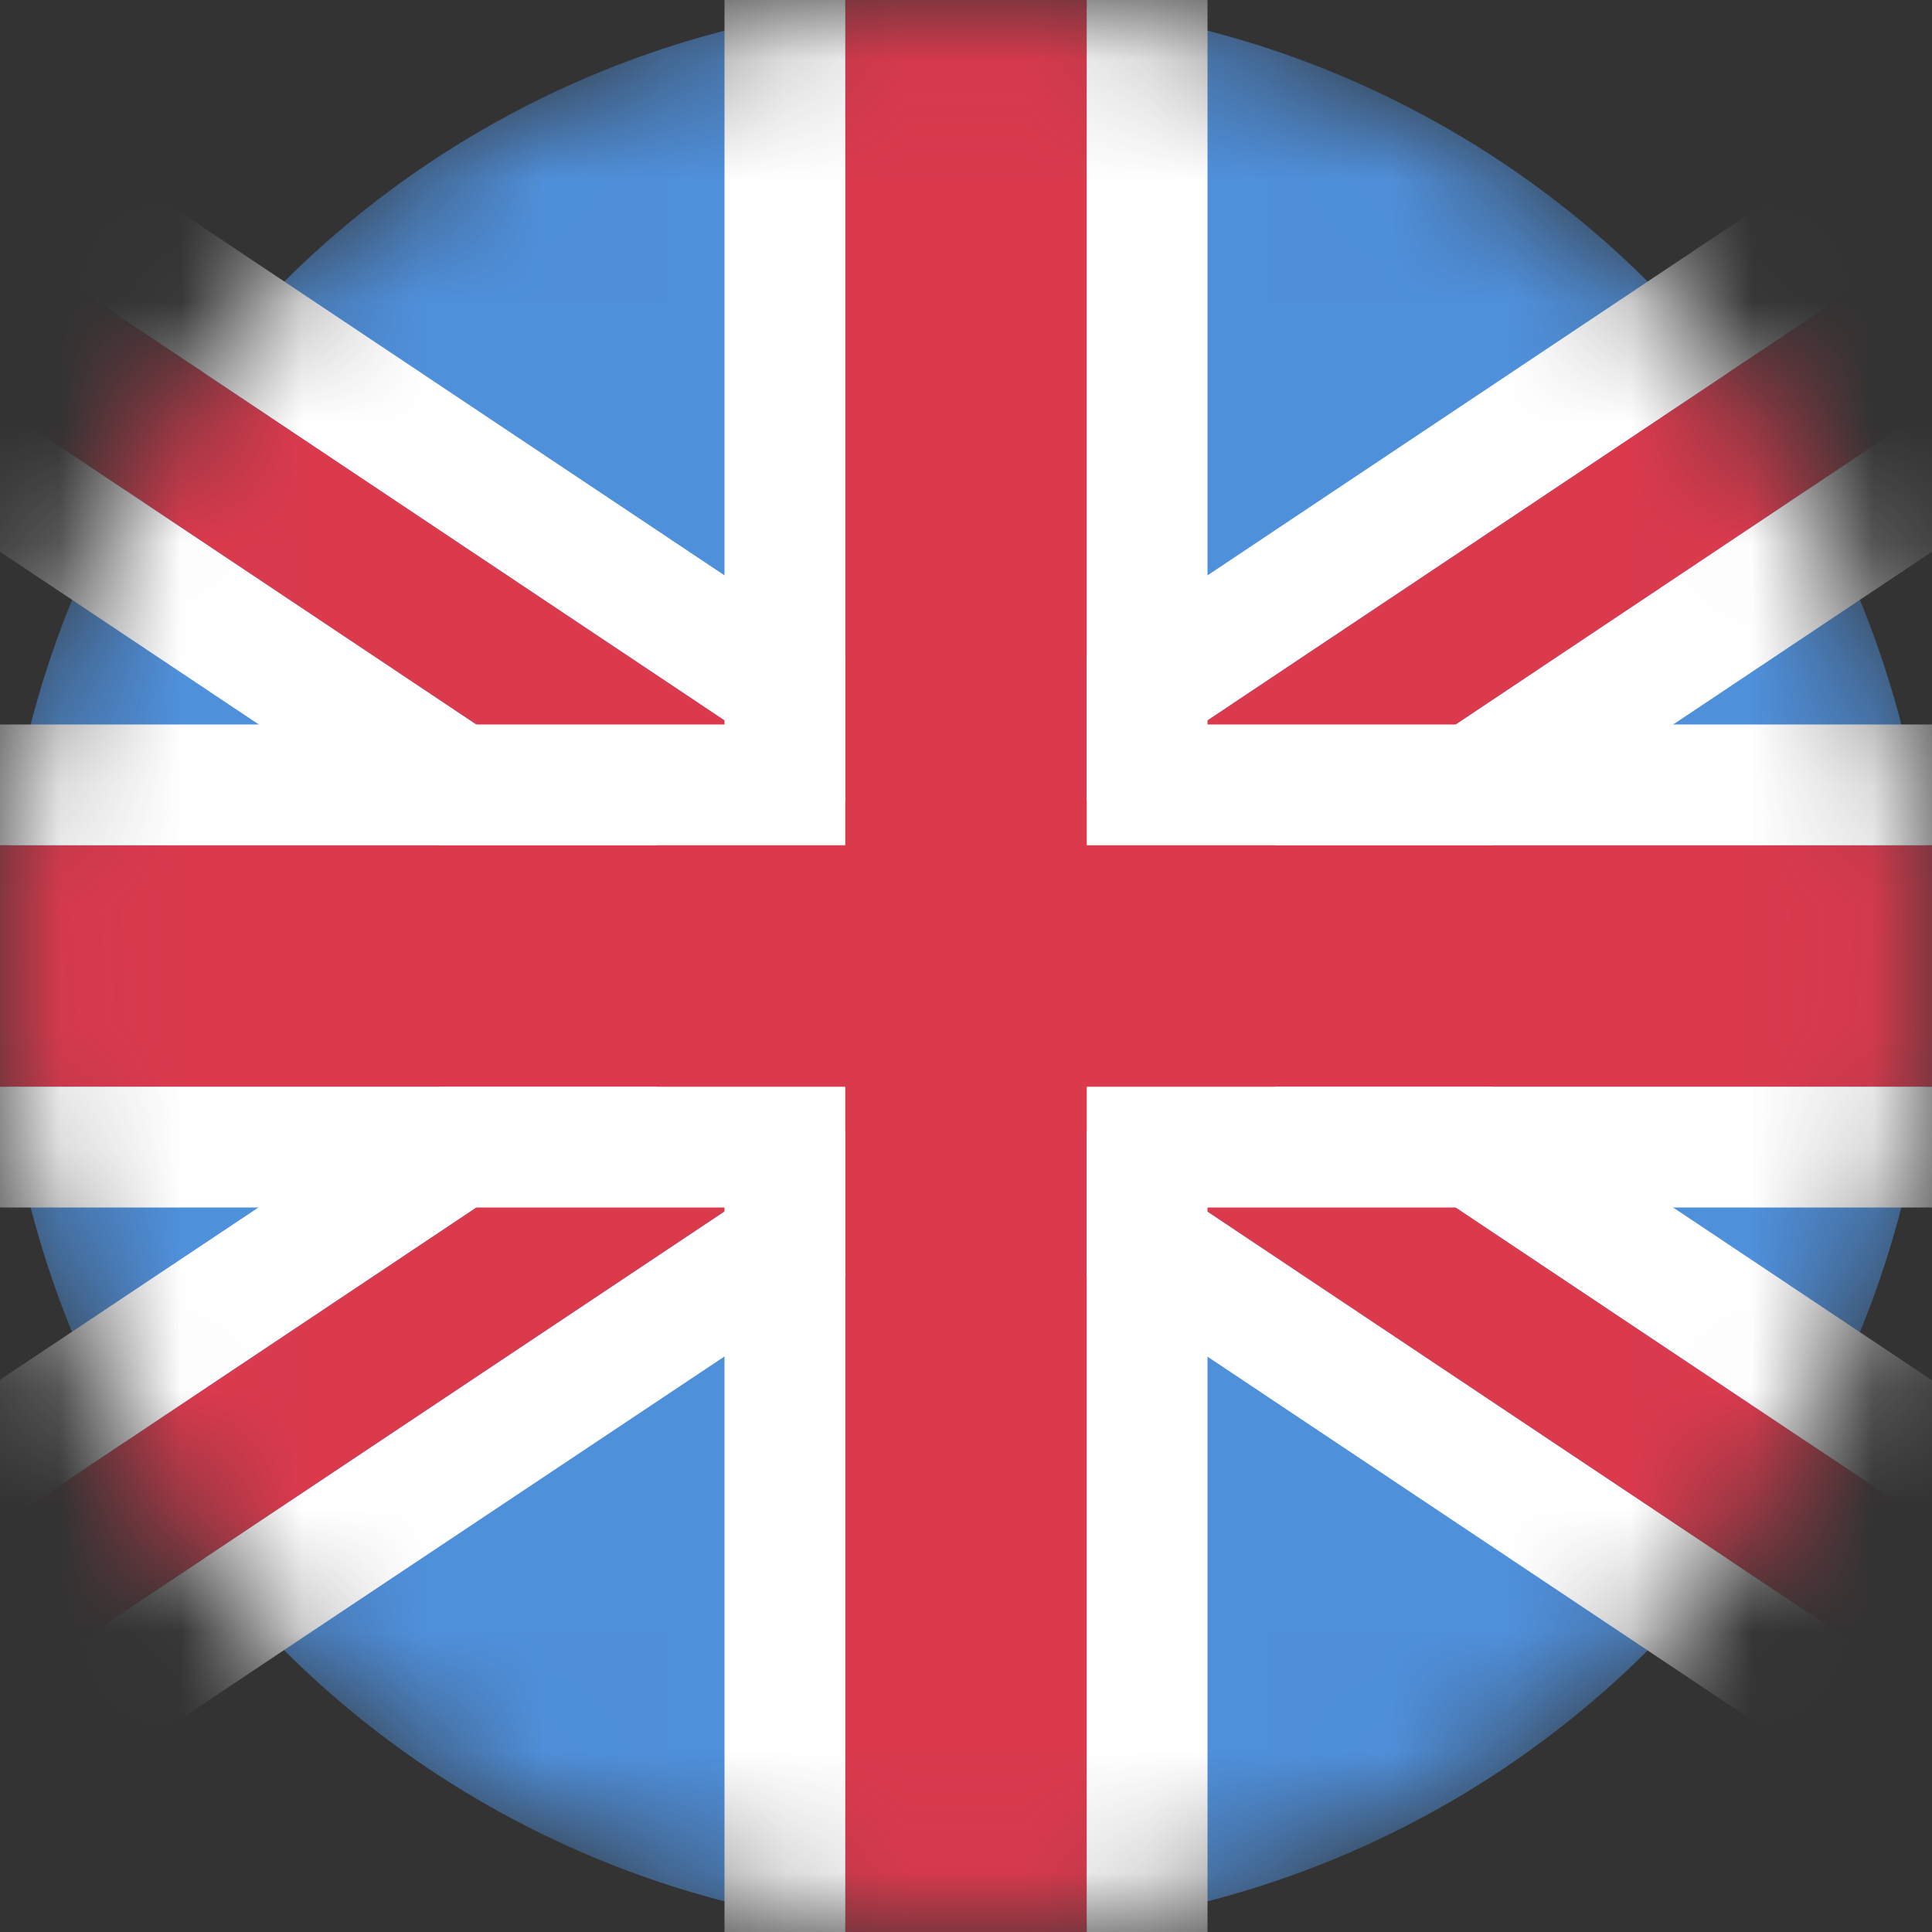 <svg width="16" height="16" fill="none" xmlns="http://www.w3.org/2000/svg"><rect width="100%" height="100%" fill="#333333" stroke="none"/><mask id="a" style="mask-type:alpha" maskUnits="userSpaceOnUse" x="0" y="0" width="16" height="16"><circle cx="8" cy="8" r="8" fill="#fff"/></mask><g mask="url(#a)"><circle cx="8" cy="8" r="8" fill="#4F90DB"/><path fill-rule="evenodd" clip-rule="evenodd" d="M8 7.3.06 2-1 2.7 6.94 8-1 13.3l1.05.7L8 8.7l7.94 5.3 1.06-.7L9.06 8 17 2.7 15.94 2 8 7.3Z" fill="#DB3A4D"/><path fill-rule="evenodd" clip-rule="evenodd" d="M.06.8 8 6.1 15.94.8l2.86 1.9L10.86 8l7.94 5.3-2.86 1.9L8 9.9.05 15.2l-2.86-1.9L5.14 8-2.8 2.7.06.8ZM6.94 8-1 13.3l1.05.7L8 8.7l7.94 5.3 1.06-.7L9.06 8 17 2.7 15.94 2 8 7.3.06 2-1 2.7 6.94 8Z" fill="#fff"/><path fill-rule="evenodd" clip-rule="evenodd" d="M9 7V0H7v7H0v2h7v7h2V9h7V7H9Z" fill="#DB3A4D"/><path fill-rule="evenodd" clip-rule="evenodd" d="M10-1v7h7v4h-7v7H6v-7h-7V6h7v-7h4ZM7 7H0v2h7v7h2V9h7V7H9V0H7v7Z" fill="#fff"/></g></svg>